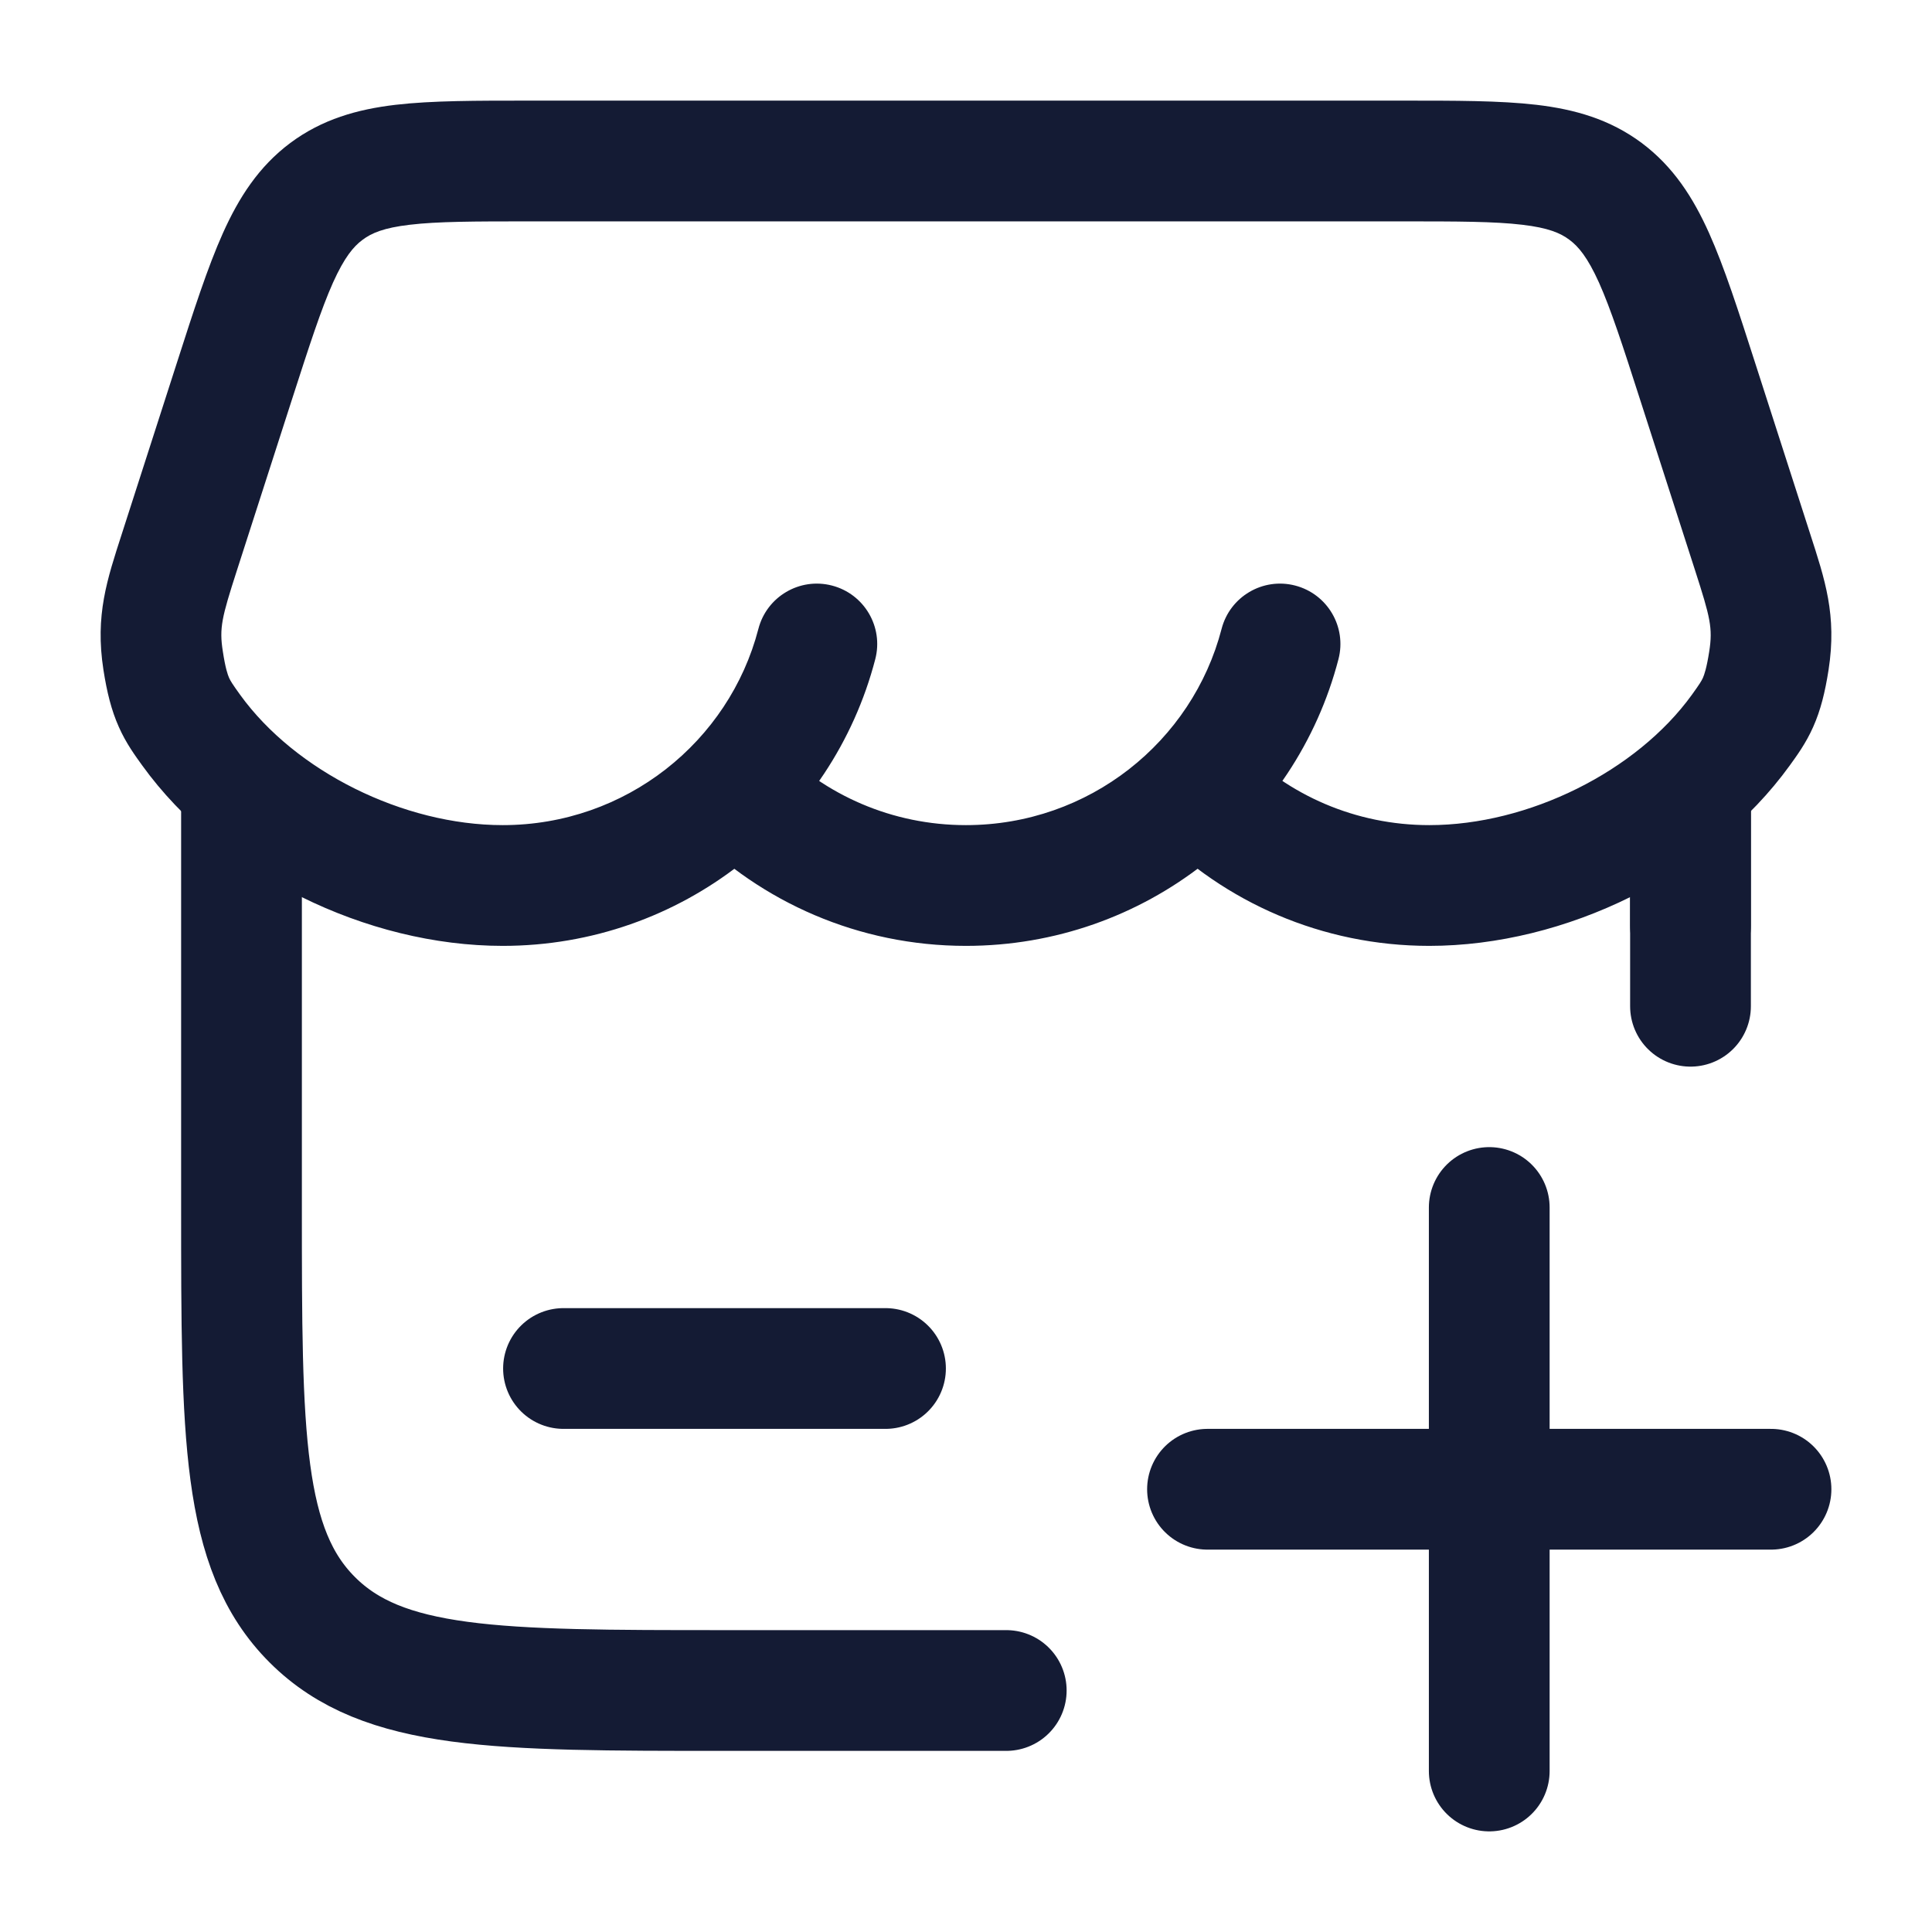<svg width="24" height="24" viewBox="0 0 24 24" fill="none" xmlns="http://www.w3.org/2000/svg">
<path d="M3 10L3 15C3 17.828 3 19.243 3.879 20.121C4.757 21 6.172 21 9 21H12.5M21 10V11.5" stroke="#141B34" stroke-width="1.5" stroke-linecap="round"/>
<path d="M2.912 4.735L2.198 4.505H2.198L2.912 4.735ZM2.228 6.859L2.942 7.089L2.228 6.859ZM21.088 4.735L20.374 4.965V4.965L21.088 4.735ZM21.772 6.859L22.486 6.63L21.772 6.859ZM9.656 9.273C9.365 8.978 8.89 8.975 8.596 9.266C8.301 9.557 8.298 10.032 8.589 10.327L9.656 9.273ZM15.411 9.273C15.12 8.978 14.645 8.975 14.351 9.266C14.056 9.557 14.053 10.031 14.344 10.326L15.411 9.273ZM2.375 9.07L2.983 8.631L2.983 8.631L2.375 9.07ZM10.873 8.188C10.977 7.787 10.736 7.378 10.335 7.274C9.934 7.17 9.525 7.411 9.421 7.812L10.873 8.188ZM16.627 8.188C16.731 7.787 16.49 7.378 16.089 7.274C15.688 7.17 15.279 7.411 15.175 7.812L16.627 8.188ZM21.625 9.07L21.017 8.631V8.631L21.625 9.07ZM21.974 8.207L21.233 8.091V8.091L21.974 8.207ZM2.026 8.207L1.285 8.322L2.026 8.207ZM4.055 2.378L3.606 1.776L3.606 1.776L4.055 2.378ZM2.198 4.505L1.514 6.63L2.942 7.089L3.626 4.965L2.198 4.505ZM20.374 4.965L21.058 7.089L22.486 6.63L21.802 4.505L20.374 4.965ZM6.576 2.75H17.424V1.25H6.576V2.75ZM11.999 10.25C11.08 10.25 10.252 9.876 9.656 9.273L8.589 10.327C9.456 11.205 10.665 11.75 11.999 11.75V10.25ZM17.755 10.25C16.835 10.25 16.007 9.876 15.411 9.273L14.344 10.326C15.21 11.205 16.42 11.75 17.755 11.75V10.25ZM6.245 10.25C5.011 10.25 3.67 9.582 2.983 8.631L1.767 9.509C2.751 10.872 4.556 11.75 6.245 11.75V10.25ZM9.421 7.812C9.058 9.211 7.776 10.25 6.245 10.25V11.75C8.469 11.75 10.341 10.239 10.873 8.188L9.421 7.812ZM15.175 7.812C14.812 9.211 13.53 10.25 11.999 10.25V11.75C14.223 11.75 16.095 10.239 16.627 8.188L15.175 7.812ZM21.017 8.631C20.33 9.582 18.989 10.25 17.755 10.25V11.75C19.444 11.75 21.248 10.872 22.233 9.509L21.017 8.631ZM21.058 7.089C21.245 7.67 21.278 7.801 21.233 8.091L22.715 8.322C22.821 7.641 22.669 7.198 22.486 6.63L21.058 7.089ZM22.233 9.509C22.317 9.392 22.433 9.236 22.524 9.03C22.617 8.822 22.672 8.597 22.715 8.322L21.233 8.091C21.2 8.302 21.171 8.382 21.154 8.421C21.135 8.462 21.114 8.496 21.017 8.631L22.233 9.509ZM21.802 4.505C21.595 3.861 21.421 3.32 21.231 2.896C21.033 2.455 20.787 2.07 20.394 1.776L19.496 2.979C19.608 3.062 19.721 3.196 19.863 3.51C20.011 3.841 20.157 4.289 20.374 4.965L21.802 4.505ZM17.424 2.75C18.113 2.75 18.566 2.751 18.91 2.792C19.235 2.83 19.386 2.896 19.496 2.979L20.394 1.776C19.998 1.481 19.561 1.358 19.087 1.302C18.633 1.249 18.078 1.25 17.424 1.25V2.75ZM1.514 6.63C1.331 7.198 1.179 7.641 1.285 8.322L2.768 8.091C2.722 7.801 2.755 7.67 2.942 7.089L1.514 6.63ZM2.983 8.631C2.886 8.496 2.865 8.462 2.846 8.421C2.829 8.382 2.8 8.302 2.768 8.091L1.285 8.322C1.328 8.597 1.383 8.822 1.476 9.03C1.567 9.236 1.683 9.392 1.767 9.509L2.983 8.631ZM3.626 4.965C3.844 4.289 3.989 3.841 4.137 3.51C4.279 3.196 4.391 3.062 4.504 2.979L3.606 1.776C3.213 2.07 2.967 2.455 2.769 2.896C2.579 3.32 2.405 3.861 2.198 4.505L3.626 4.965ZM6.576 1.25C5.922 1.25 5.367 1.249 4.913 1.302C4.439 1.358 4.002 1.481 3.606 1.776L4.504 2.979C4.614 2.896 4.765 2.83 5.09 2.792C5.434 2.751 5.887 2.75 6.576 2.75V1.25Z" fill="#141B34"/>
<path d="M21 10V12.5" stroke="#141B34" stroke-width="1.5" stroke-linecap="round"/>
<path d="M15 18.5H22M18.5 22L18.5 15" stroke="#141B34" stroke-width="1.5" stroke-linecap="round"/>
<path d="M7 17H11" stroke="#141B34" stroke-width="1.5" stroke-linecap="round"/>
</svg>
